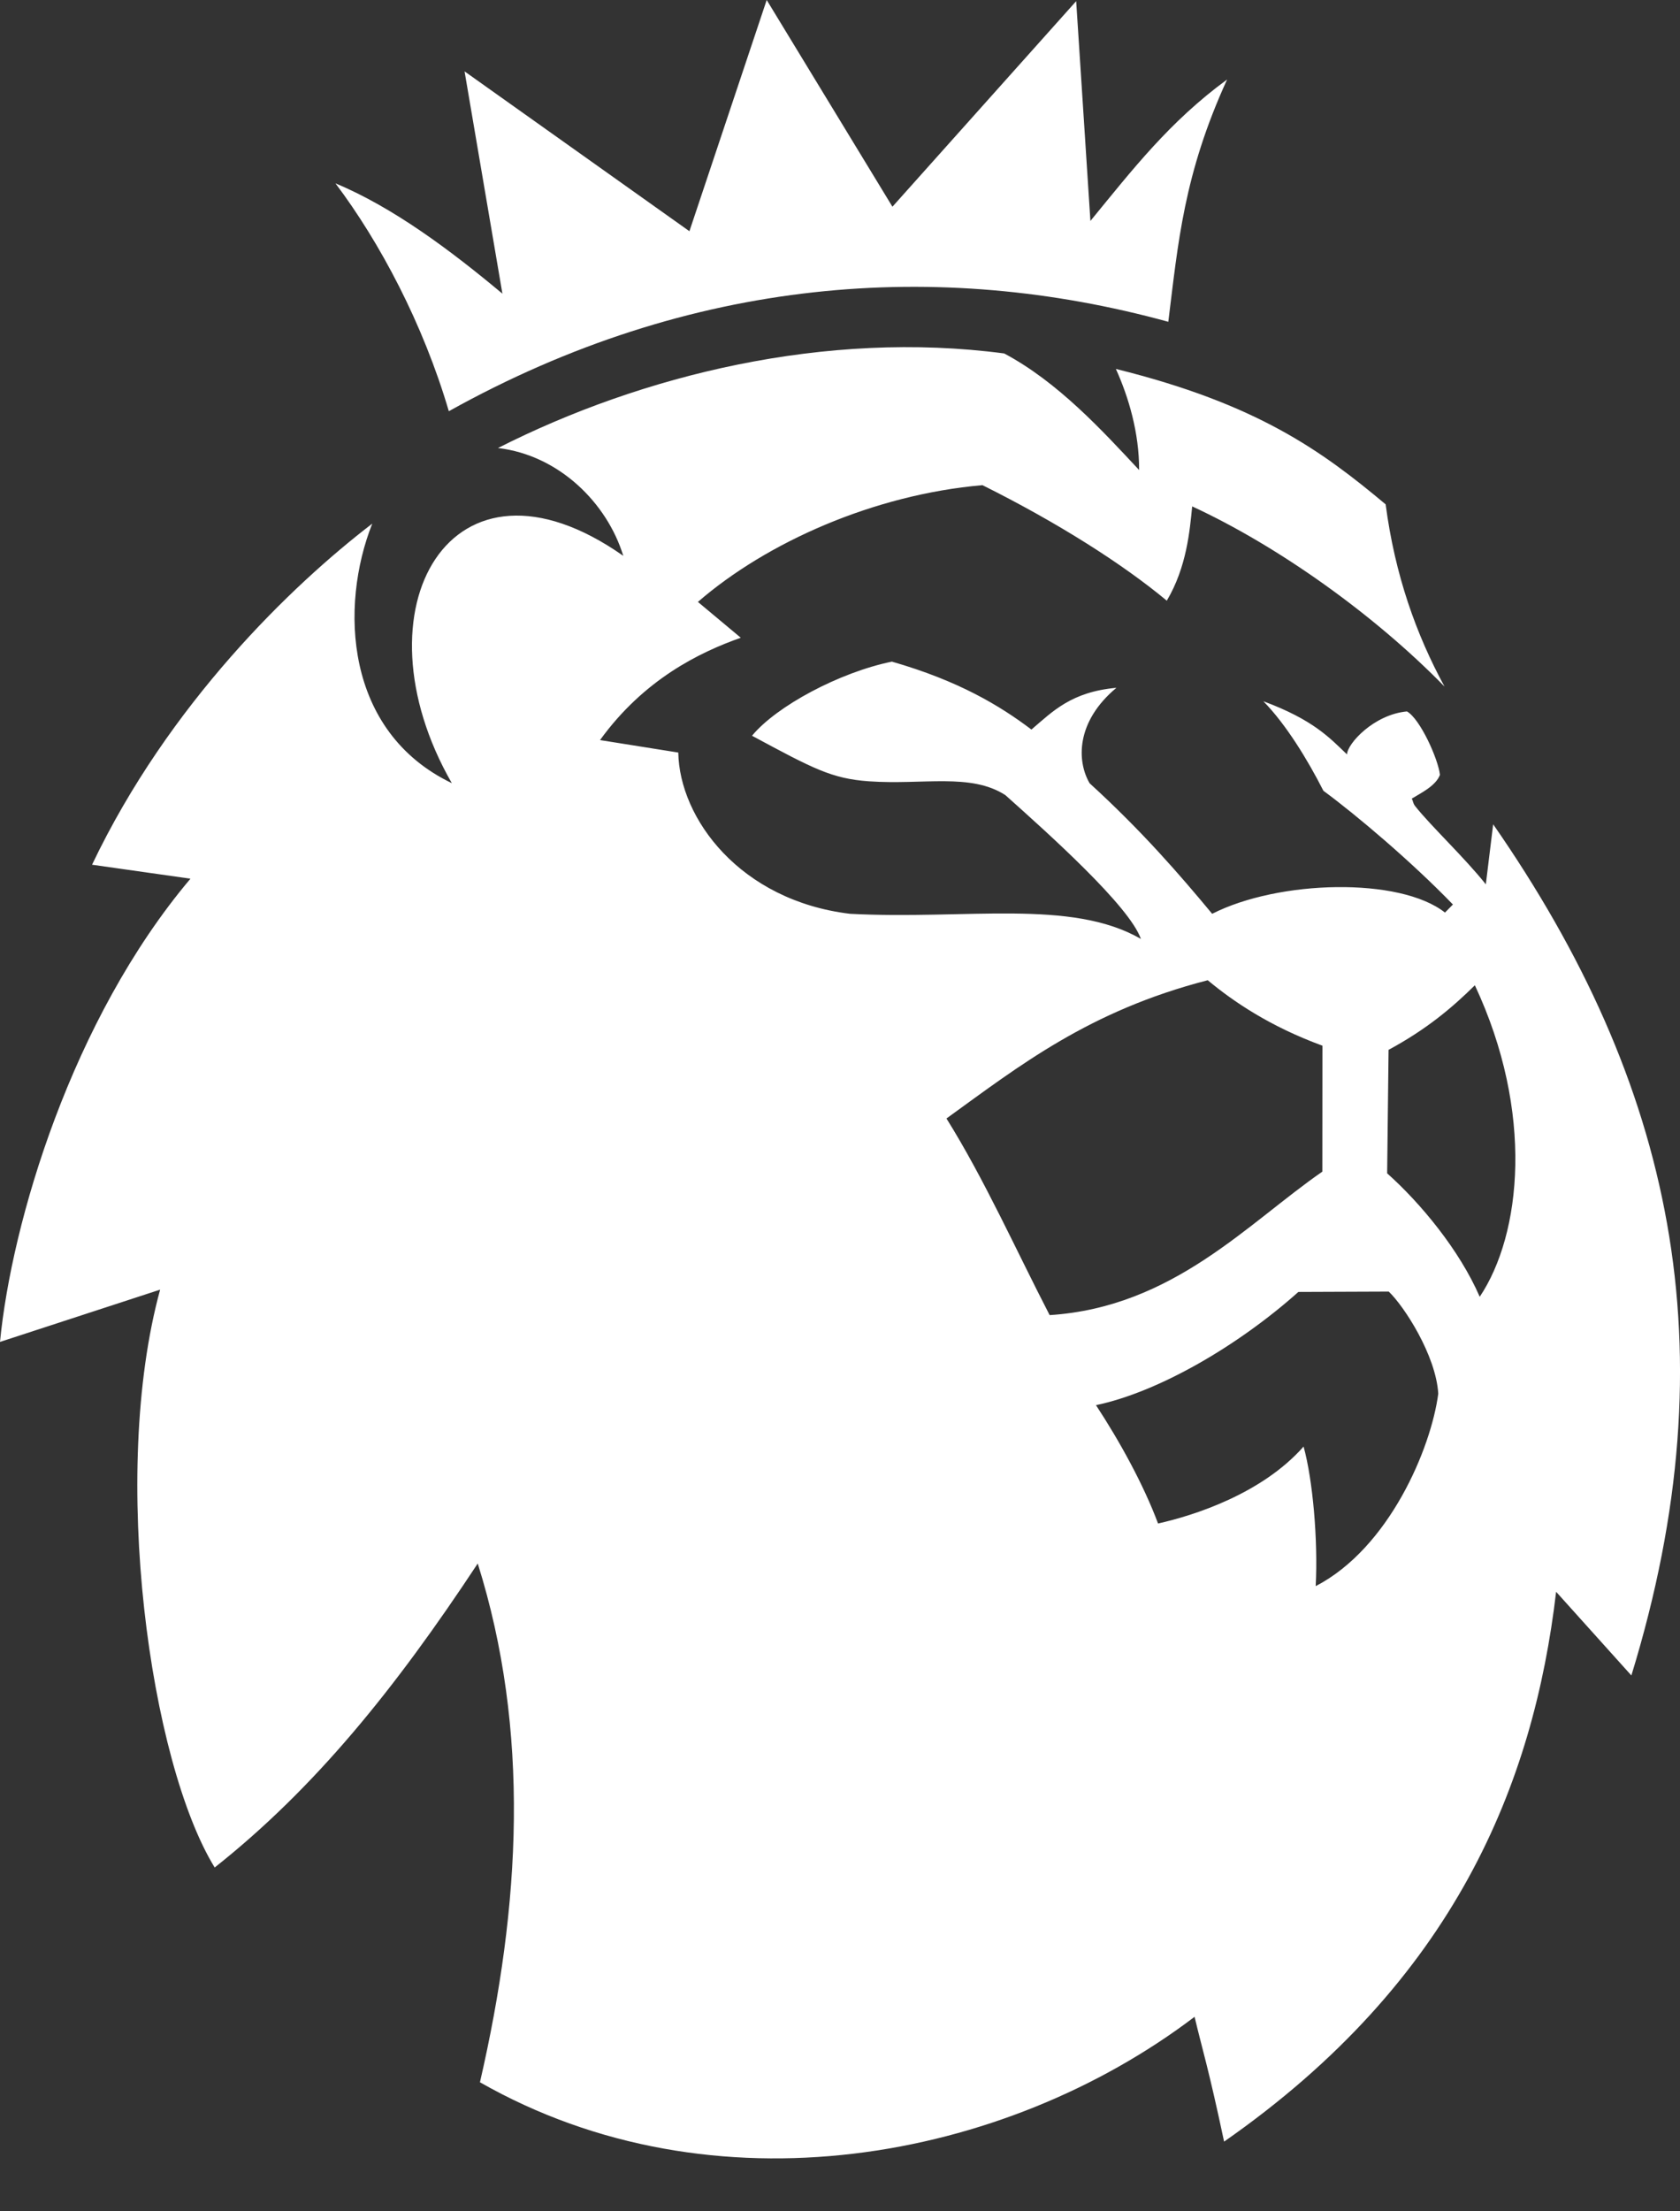 <svg width="19" height="25" viewBox="0 0 19 25" fill="none" xmlns="http://www.w3.org/2000/svg">
<rect x="0" y="0" width="19" height="25" fill="#333333" stroke="none"/>
<path fill-rule="evenodd" clip-rule="evenodd" d="M5.076 4.649C7.814 3.124 10.623 2.927 13.213 3.638C13.324 2.747 13.387 1.971 13.878 0.899C13.227 1.375 12.81 1.915 12.332 2.498L12.171 0.013L10.093 2.337L8.671 0L7.797 2.614L5.254 0.807L5.682 3.32C5.099 2.833 4.448 2.345 3.794 2.073C4.296 2.739 4.785 3.659 5.076 4.649Z" fill="white"/>
<path fill-rule="evenodd" clip-rule="evenodd" d="M15.671 5.702C14.947 5.096 14.219 4.567 12.62 4.171C12.764 4.489 12.884 4.893 12.883 5.314C12.47 4.872 11.969 4.322 11.357 3.996C9.337 3.729 7.26 4.24 5.632 5.065C6.322 5.146 6.866 5.687 7.049 6.284C5.1 4.915 3.981 6.889 5.11 8.854C3.897 8.272 3.84 6.853 4.21 5.92C3.3 6.616 1.908 7.958 1.041 9.776L2.154 9.934C0.809 11.527 0.131 13.822 0 15.171L1.811 14.58C1.238 16.671 1.697 19.925 2.428 21.113C3.558 20.218 4.465 19.098 5.403 17.676C5.997 19.567 5.89 21.535 5.428 23.541C8.069 25.046 11.356 24.436 13.51 22.801C13.602 23.188 13.665 23.37 13.844 24.212C16.459 22.389 17.345 20.158 17.599 17.996L18.45 18.942C19.588 15.24 18.91 12.232 16.887 9.319L16.804 9.998C16.569 9.701 16.184 9.34 16.005 9.114C15.977 9.078 15.984 9.058 15.966 9.029C16.061 8.97 16.238 8.887 16.285 8.76C16.266 8.583 16.062 8.128 15.912 8.043C15.537 8.078 15.237 8.408 15.234 8.529C15.04 8.344 14.856 8.139 14.288 7.928C14.543 8.188 14.787 8.586 14.967 8.94C15.341 9.215 15.966 9.744 16.432 10.226L16.342 10.317C15.831 9.914 14.462 9.948 13.709 10.331C13.342 9.889 12.917 9.397 12.323 8.855C12.178 8.606 12.165 8.161 12.626 7.776C12.116 7.822 11.905 8.043 11.665 8.248C11.308 7.978 10.842 7.697 10.087 7.48C9.494 7.601 8.78 7.984 8.505 8.318C9.196 8.69 9.407 8.803 9.826 8.833C10.442 8.876 10.977 8.736 11.37 8.989C11.859 9.426 12.773 10.243 12.903 10.615C12.113 10.159 10.929 10.4 9.613 10.331C8.369 10.181 7.684 9.254 7.671 8.508L6.786 8.367C7.284 7.679 7.913 7.374 8.378 7.21L7.893 6.805C8.67 6.132 9.88 5.592 11.111 5.485C11.964 5.91 12.695 6.375 13.196 6.791C13.422 6.41 13.456 5.996 13.483 5.725C14.456 6.175 15.542 6.948 16.337 7.762C16.018 7.177 15.776 6.502 15.671 5.702V5.702ZM11.871 14.868C11.498 14.147 11.133 13.331 10.704 12.645C11.532 12.047 12.316 11.428 13.659 11.082C13.943 11.319 14.36 11.604 14.956 11.822L14.955 13.246C14.111 13.829 13.267 14.778 11.871 14.868ZM14.684 14.606L15.706 14.602C15.879 14.766 16.24 15.322 16.266 15.756C16.186 16.37 15.713 17.5 14.88 17.932C14.907 17.409 14.847 16.731 14.743 16.354C14.268 16.892 13.495 17.135 13.097 17.224C12.931 16.779 12.659 16.288 12.395 15.886C13.107 15.737 14.008 15.21 14.684 14.606ZM16.68 11.139C17.353 12.576 17.208 13.954 16.735 14.661C16.505 14.13 16.063 13.599 15.688 13.265L15.704 11.869C16.13 11.639 16.42 11.396 16.68 11.139Z" fill="white"/>
</svg>
